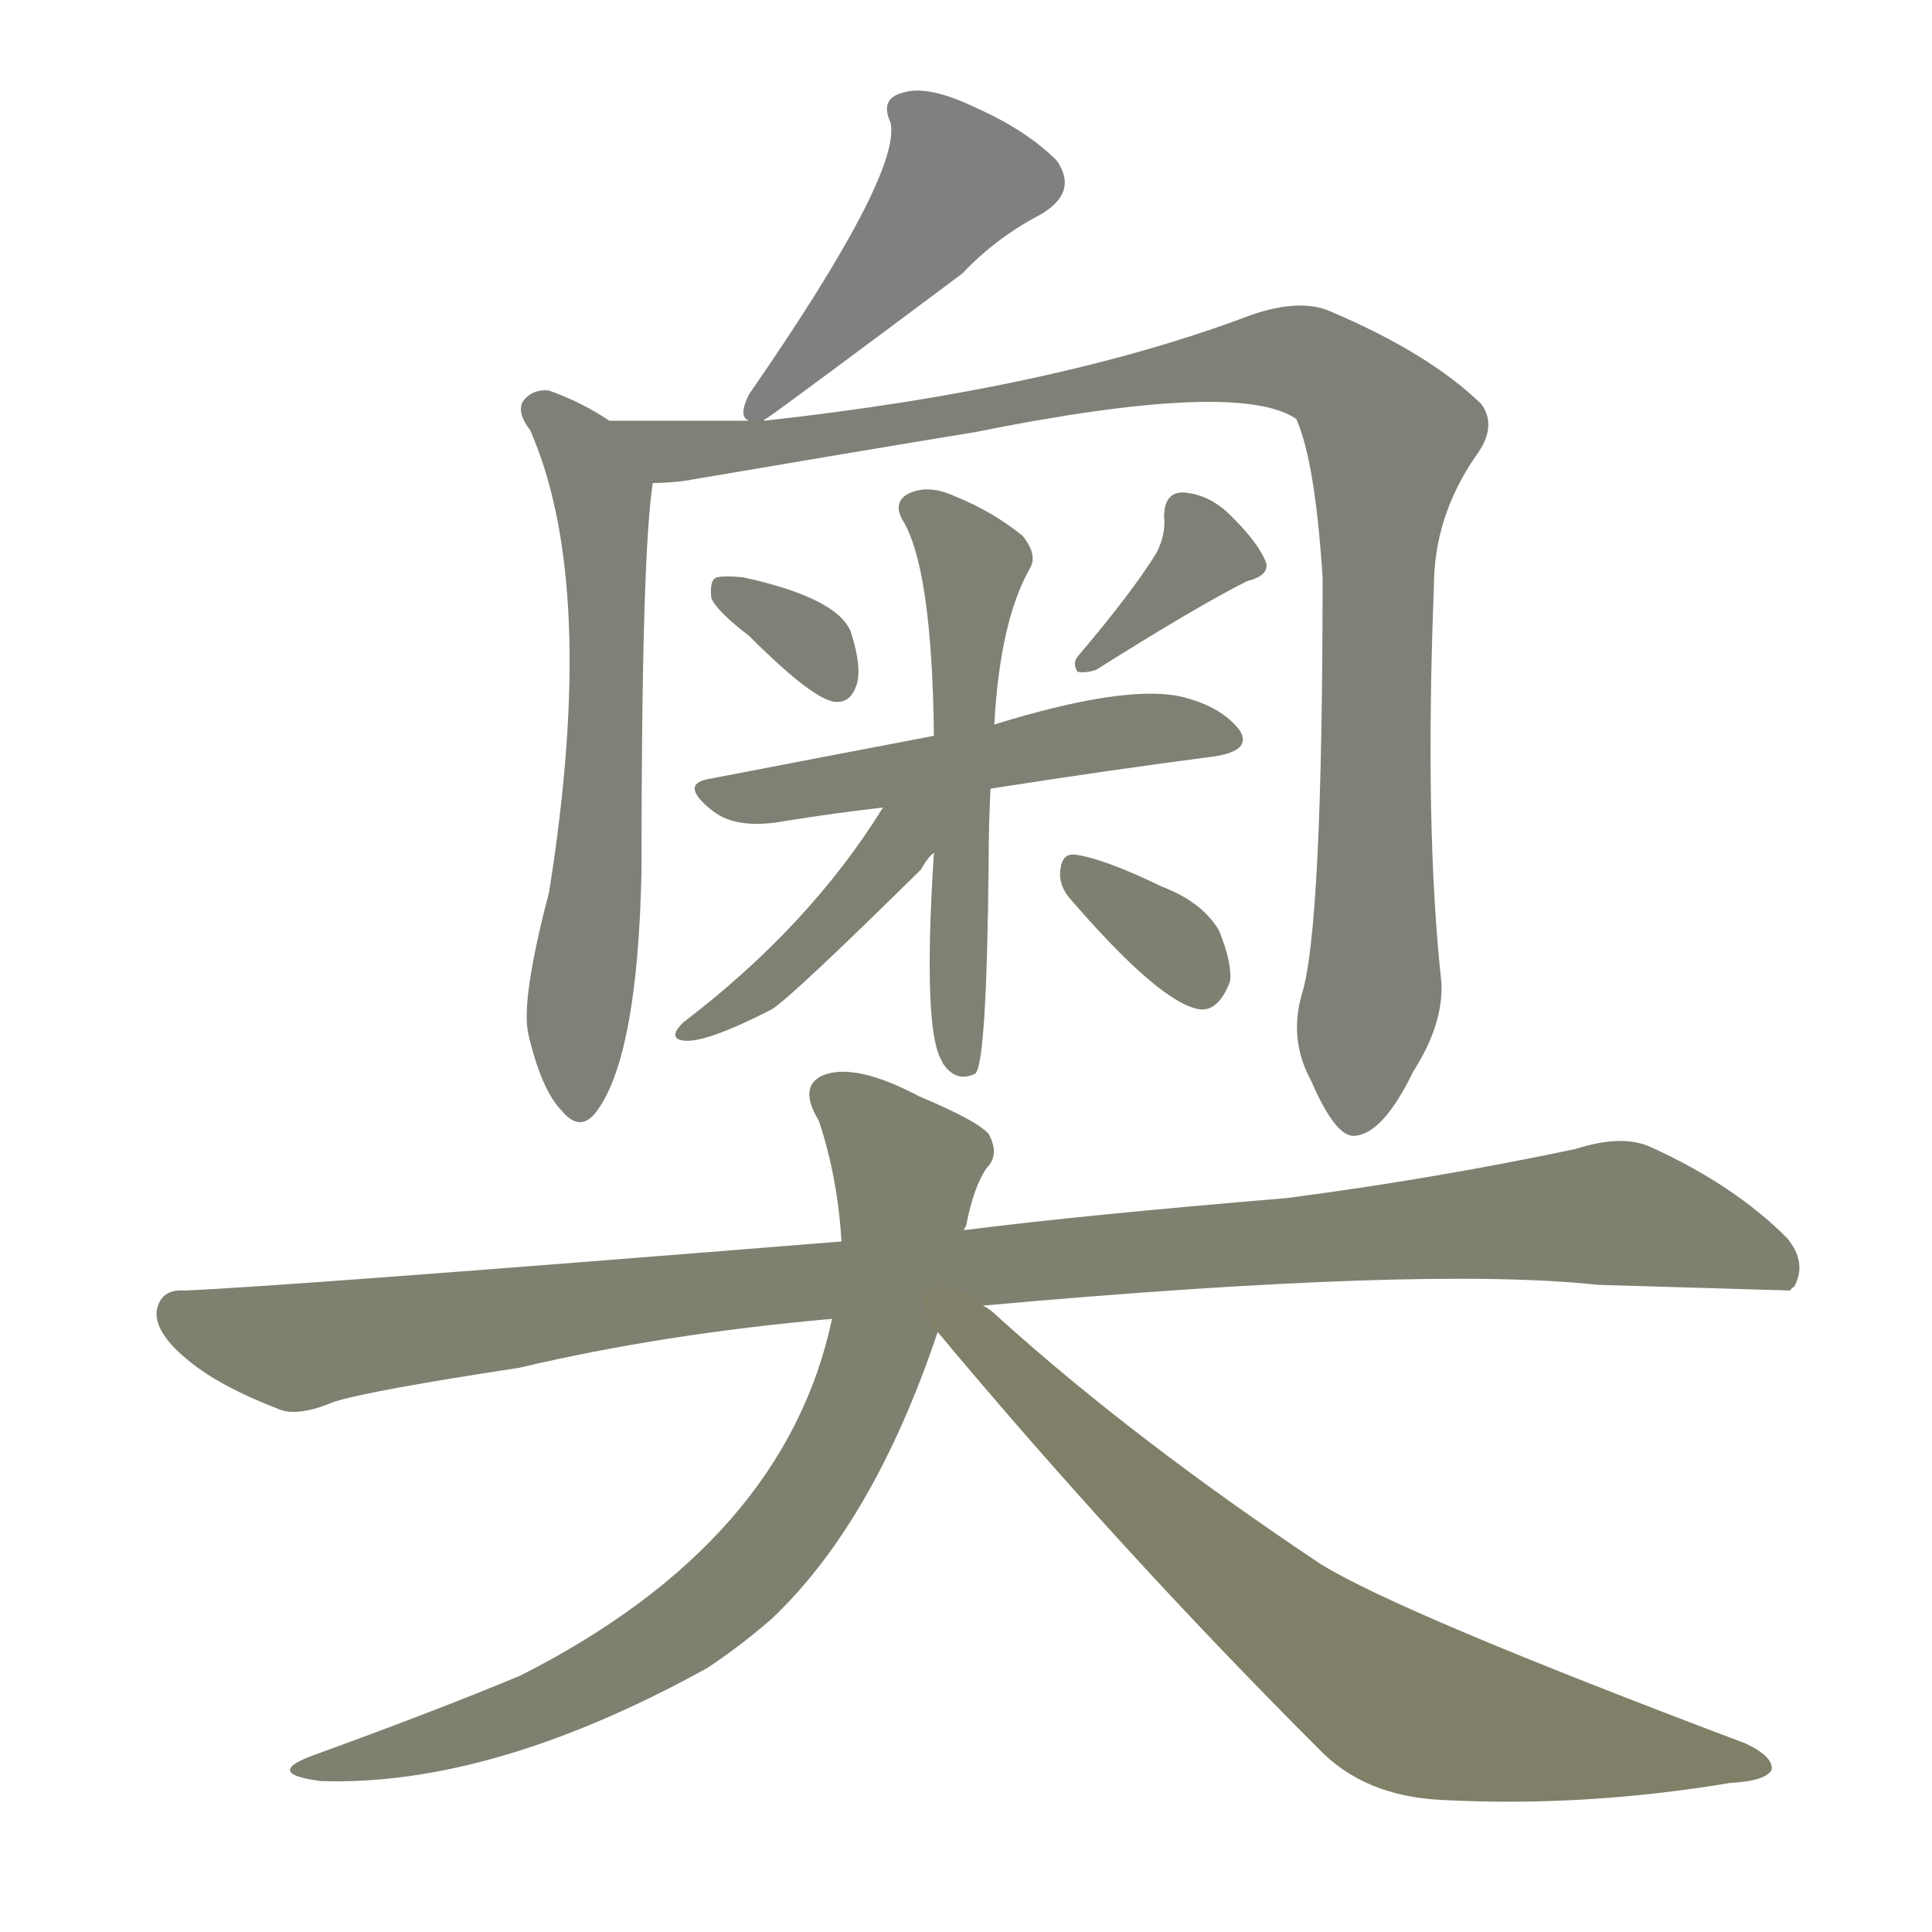 <svg version="1.1" viewBox="0 0 1024 1024" xmlns="http://www.w3.org/2000/svg">
  
  <g transform="scale(1, -1) translate(0, -900)">
    <style type="text/css">
        .stroke1 {fill: #808080;}
        .stroke2 {fill: #808079;}
        .stroke3 {fill: #808078;}
        .stroke4 {fill: #808077;}
        .stroke5 {fill: #808076;}
        .stroke6 {fill: #808075;}
        .stroke7 {fill: #808074;}
        .stroke8 {fill: #808073;}
        .stroke9 {fill: #808072;}
        .stroke10 {fill: #808071;}
        .stroke11 {fill: #808070;}
        .stroke12 {fill: #808069;}
        .stroke13 {fill: #808068;}
        .stroke14 {fill: #808067;}
        .stroke15 {fill: #808066;}
        .stroke16 {fill: #808065;}
        .stroke17 {fill: #808064;}
        .stroke18 {fill: #808063;}
        .stroke19 {fill: #808062;}
        .stroke20 {fill: #808061;}
        text {
            font-family: Helvetica;
            font-size: 50px;
            fill: #808060;
            paint-order: stroke;
            stroke: #000000;
            stroke-width: 4px;
            stroke-linecap: butt;
            stroke-linejoin: miter;
            font-weight: 800;
        }
    </style>

    <path d="M 405 677 Q 405 678 406 678 Q 415 684 510 755 Q 528 774 551 786 Q 572 798 560 815 Q 544 831 517 843 Q 492 855 479 851 Q 466 848 472 835 Q 478 808 397 691 Q 391 679 397 677 C 399 673 399 673 405 677 Z" class="stroke1"/>
    <path d="M 323 677 Q 308 687 291 693 Q 282 694 277 687 Q 274 681 281 672 Q 317 590 291 427 Q 276 370 280 352 Q 287 322 298 311 Q 308 299 317 312 Q 338 342 340 438 Q 340 606 346 644 C 348 662 348 662 323 677 Z" class="stroke2"/>
    <path d="M 690 373 Q 683 349 695 327 Q 708 297 718 298 Q 733 299 749 332 Q 765 357 764 379 Q 755 461 760 589 Q 760 626 782 658 Q 794 674 785 686 Q 757 713 705 735 Q 689 742 663 733 Q 560 694 405 677 L 397 677 Q 357 677 323 677 C 293 677 316 641 346 644 Q 353 644 362 645 Q 450 660 517 671 Q 656 699 687 678 Q 697 656 701 594 Q 701 408 690 373 Z" class="stroke3"/>
    <path d="M 397 563 Q 433 527 444 528 Q 451 528 454 537 Q 457 546 451 565 Q 444 583 394 594 Q 384 595 380 594 Q 376 593 377 583 Q 380 576 397 563 Z" class="stroke4"/>
    <path d="M 613 607 Q 600 586 572 553 Q 568 549 571 544 Q 575 543 581 545 Q 635 579 661 592 Q 673 595 671 602 Q 667 612 654 625 Q 642 638 627 639 Q 617 639 617 626 Q 618 617 613 607 Z" class="stroke5"/>
    <path d="M 525 482 Q 589 492 643 499 Q 664 502 657 513 Q 647 526 625 531 Q 595 537 527 516 L 495 510 Q 432 498 375 487 Q 360 484 378 470 Q 391 460 417 465 Q 442 469 468 472 L 525 482 Z" class="stroke6"/>
    <path d="M 495 448 Q 489 355 499 338 L 500 336 Q 507 326 517 331 Q 523 337 524 443 Q 524 462 525 482 L 527 516 Q 530 571 546 599 Q 550 606 542 616 Q 526 629 506 637 Q 493 643 483 639 Q 473 635 478 625 Q 494 600 495 510 L 495 448 Z" class="stroke7"/>
    <path d="M 468 472 Q 429 409 362 358 Q 355 351 360 349 Q 370 345 409 365 Q 419 371 488 439 Q 492 446 495 448 C 522 477 488 504 468 472 Z" class="stroke8"/>
    <path d="M 566 425 Q 615 368 636 365 Q 646 364 652 380 Q 653 390 646 407 Q 637 422 616 430 Q 585 445 570 447 Q 563 448 562 439 Q 561 432 566 425 Z" class="stroke9"/>
    <path d="M 521 208 Q 755 229 847 219 Q 947 216 949 216 Q 949 217 951 218 Q 958 231 947 244 Q 919 272 875 292 Q 860 299 835 291 Q 759 275 682 265 Q 574 256 511 248 L 446 242 Q 148 218 98 216 Q 85 217 83 205 Q 82 193 101 178 Q 117 165 148 153 Q 158 149 177 157 Q 196 163 275 175 Q 351 193 441 201 L 521 208 Z" class="stroke10"/>
    <path d="M 511 248 Q 511 249 512 250 Q 516 271 523 281 Q 530 288 524 299 Q 518 306 487 319 Q 453 337 436 330 Q 423 324 434 306 Q 444 276 446 242 L 441 201 Q 416 83 276 12 Q 233 -6 167 -30 Q 139 -40 170 -44 Q 261 -47 375 16 Q 393 28 409 42 Q 463 93 497 194 L 511 248 Z" class="stroke11"/>
    <path d="M 497 194 Q 593 79 699 -27 Q 723 -52 764 -54 Q 839 -58 917 -45 Q 936 -44 939 -38 Q 940 -31 925 -24 Q 742 45 700 71 Q 601 137 529 202 Q 525 206 521 208 C 498 227 478 217 497 194 Z" class="stroke12"/>
    
    
    
    
    
    
    
    
    
    
    
    </g>
</svg>